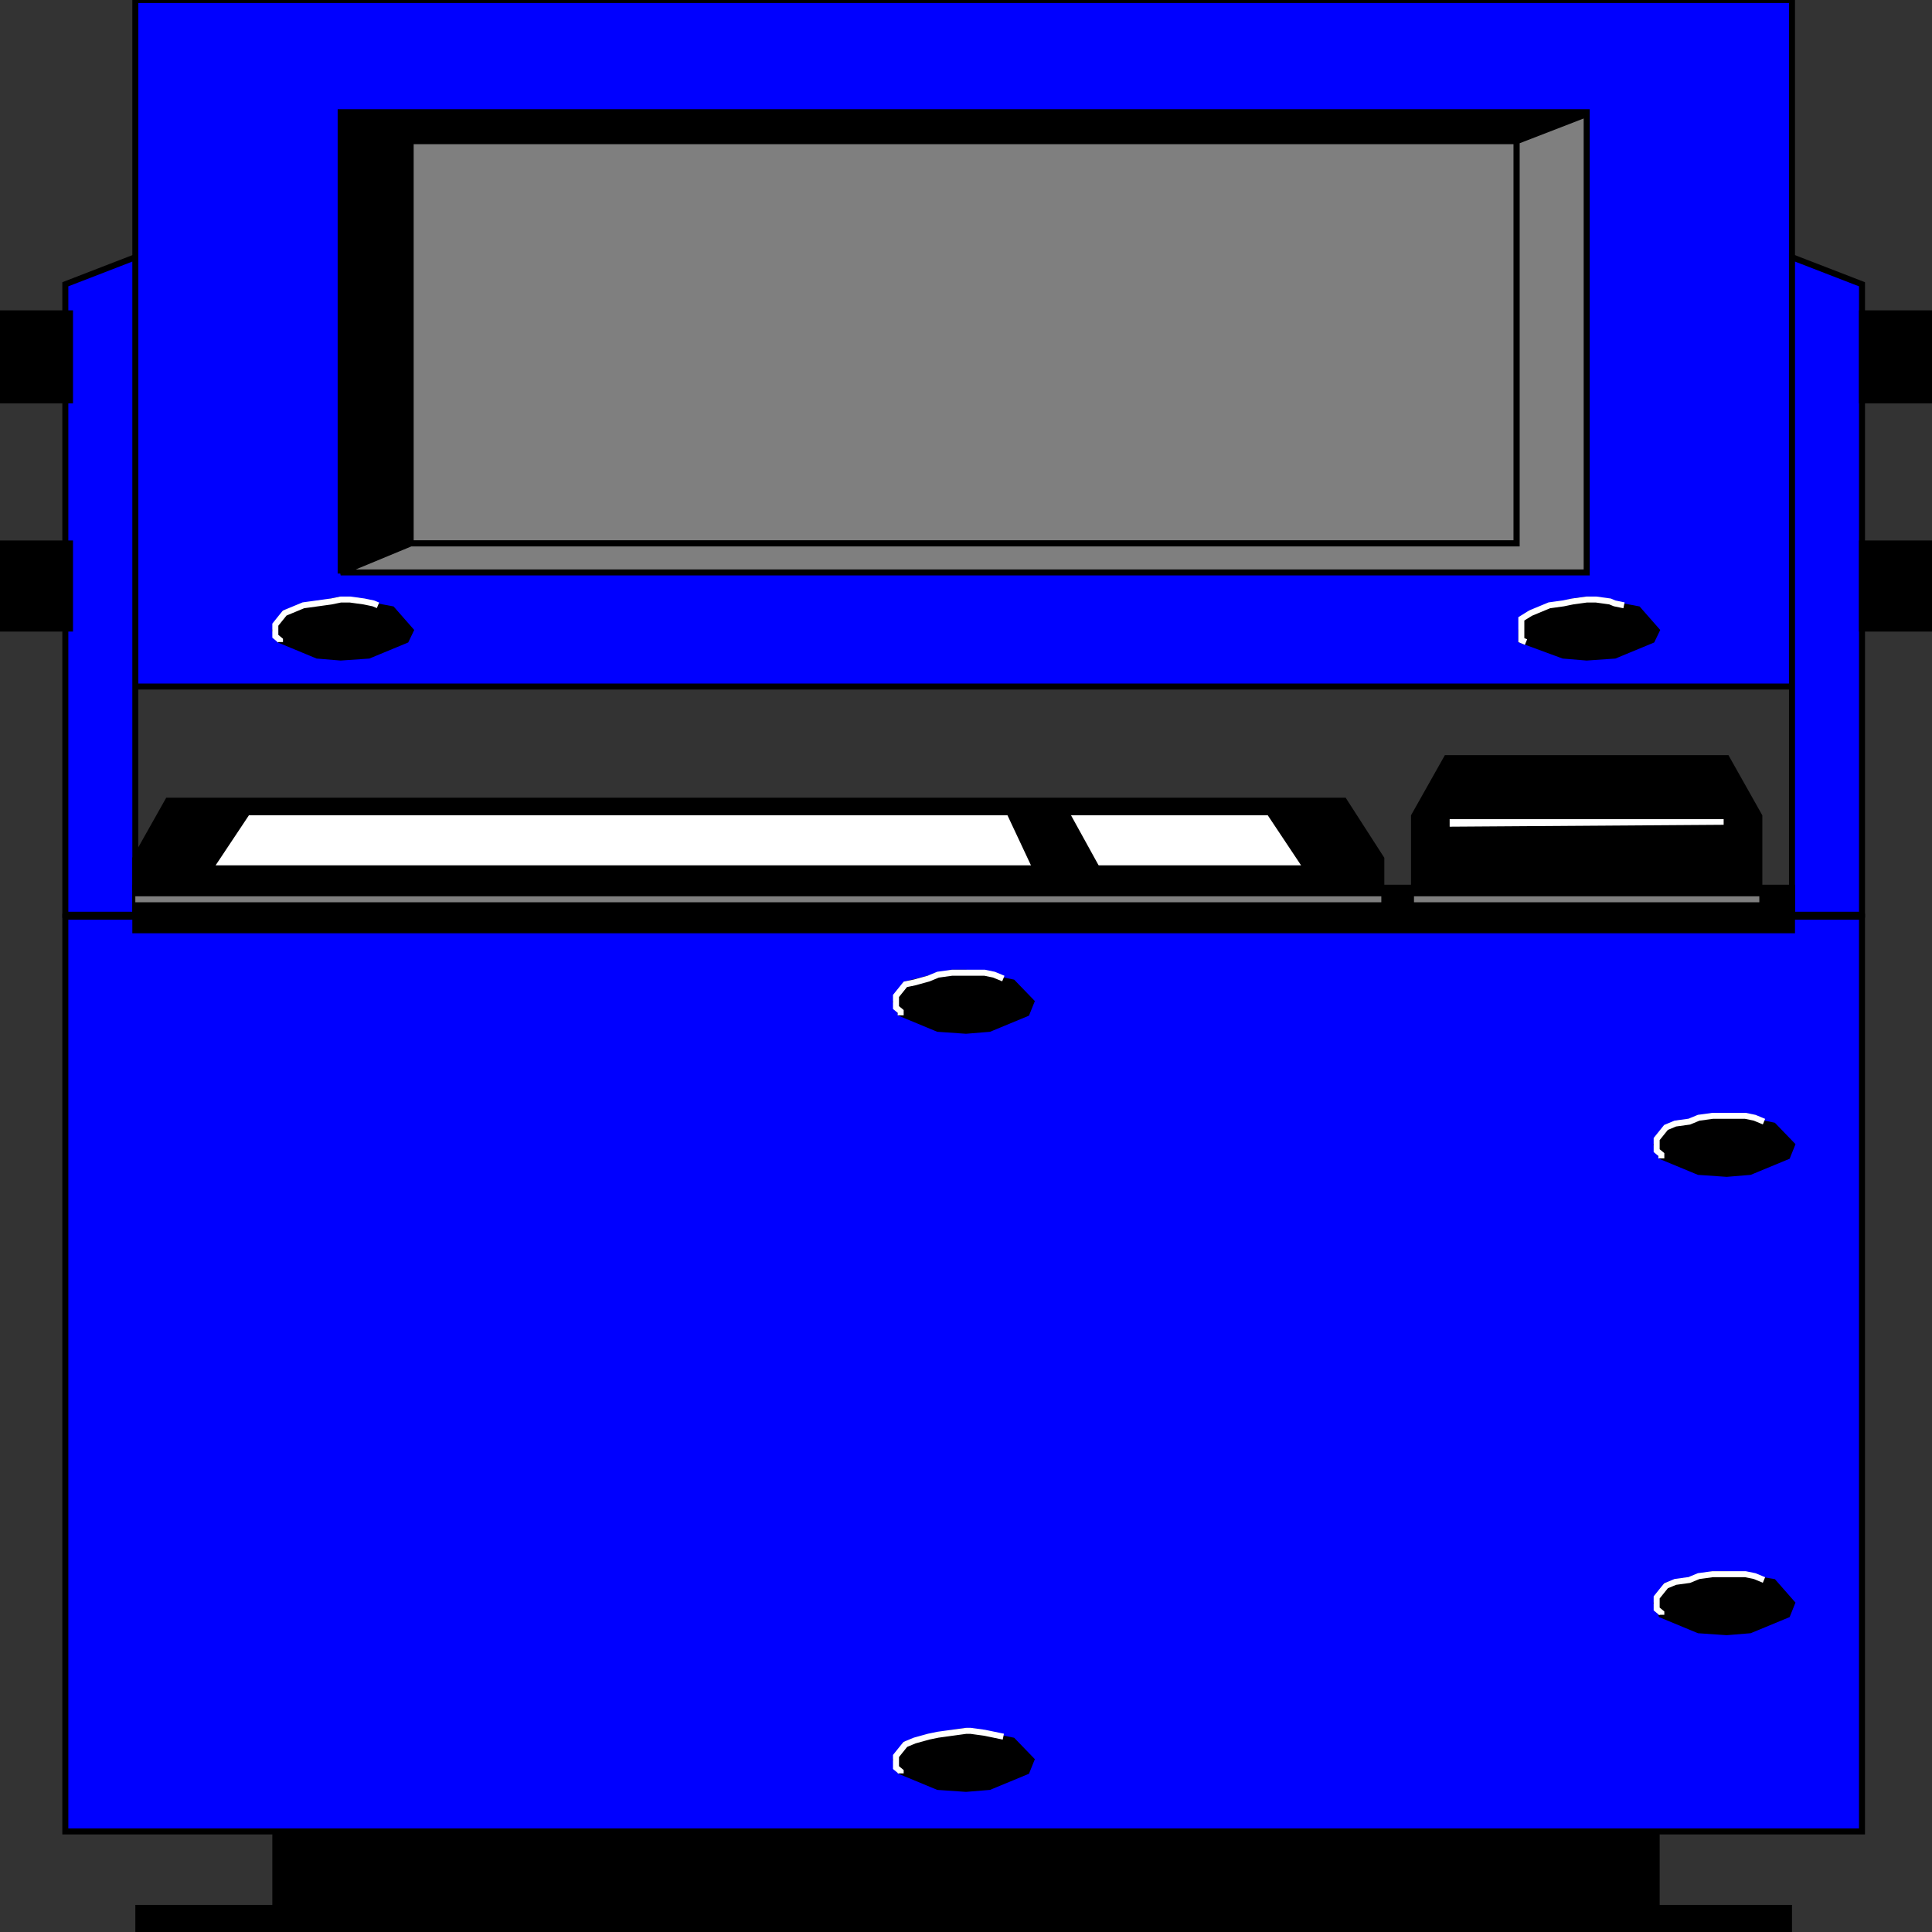 <svg width="150" height="150" viewBox="0 0 150 150" fill="none" xmlns="http://www.w3.org/2000/svg">
<rect x="0" y="0" width="150" height="150" fill="#333333" stroke="none"/>
<g clip-path="url(#clip0_2109_215278)">
<path d="M10.507 0H139.13V53.303H10.507V0Z" fill="#0000FF" stroke="black" stroke-width="0.466"/>
<path d="M5.072 71.172H144.565V142.193H5.072V71.172Z" fill="#0000FF" stroke="black" stroke-width="0.466"/>
<path d="M26.449 8.711H123.188V44.297H26.449V8.711Z" fill="black" stroke="black" stroke-width="0.466"/>
<path d="M31.884 10.961H117.753V42.192H31.884V10.961Z" fill="#7F7F7F" stroke="black" stroke-width="0.466"/>
<path d="M26.449 44.445L31.884 42.193H117.754V10.961L123.188 8.859V44.445H26.449Z" fill="#7F7F7F" stroke="black" stroke-width="0.466"/>
<path d="M26.449 46.547L30.435 47.298L31.884 48.949L31.522 49.7L28.623 50.901L26.449 51.051L24.638 50.901L21.739 49.7L21.377 48.949L22.102 47.598L25.725 46.697L26.449 46.547Z" fill="black" stroke="black" stroke-width="0.466"/>
<path d="M123.189 46.547L127.174 47.298L128.623 48.949L128.261 49.7L125.363 50.901L123.189 51.051L121.377 50.901L118.116 49.7V48.949L118.841 47.598L122.102 46.697L123.189 46.547Z" fill="black" stroke="black" stroke-width="0.466"/>
<path d="M5.072 71.02V22.071L10.507 19.969V71.02H5.072Z" fill="#0000FF" stroke="black" stroke-width="0.466"/>
<path d="M144.566 71.02V22.071L139.131 19.969V71.02H144.566Z" fill="#0000FF" stroke="black" stroke-width="0.466"/>
<path d="M0 24.328H5.435V31.085H0V24.328Z" fill="black" stroke="black" stroke-width="0.466"/>
<path d="M144.565 24.328H150V31.085H144.565V24.328Z" fill="black" stroke="black" stroke-width="0.466"/>
<path d="M0 42.195H5.435V48.802H0V42.195Z" fill="black" stroke="black" stroke-width="0.466"/>
<path d="M144.565 42.195H150V48.802H144.565V42.195Z" fill="black" stroke="black" stroke-width="0.466"/>
<path d="M10.507 68.922H139.13V72.225H10.507V68.922Z" fill="black" stroke="black" stroke-width="0.466"/>
<path d="M10.507 68.921V66.669L13.043 62.164H104.347L107.246 66.669V68.921H10.507Z" fill="black" stroke="black" stroke-width="0.466"/>
<path d="M16.305 67.417L19.203 63.062H98.551L101.45 67.417H16.305Z" fill="white" stroke="black" stroke-width="0.466"/>
<path d="M82.971 67.718L85.507 67.568L82.609 62.312L77.898 62.613L80.435 68.018L82.971 67.718Z" fill="black"/>
<path d="M109.782 68.919V63.364L112.318 58.859H134.058L136.594 63.364V68.919H109.782Z" fill="black" stroke="black" stroke-width="0.466"/>
<path d="M112.318 63.367V64.418L134.057 64.268V63.367H112.318Z" fill="white" stroke="black" stroke-width="0.466"/>
<path d="M10.507 69.82H107.246" stroke="#7F7F7F" stroke-width="0.466"/>
<path d="M109.782 69.82H136.594" stroke="#7F7F7F" stroke-width="0.466"/>
<path d="M75 75.523L78.623 76.274L80.073 77.776L79.71 78.677L76.812 79.878L75 80.028L72.826 79.878L69.928 78.677L69.565 77.776L70.29 76.424L73.913 75.523H75Z" fill="black" stroke="black" stroke-width="0.466"/>
<path d="M75 134.383L78.623 135.134L80.073 136.635L79.71 137.536L76.812 138.737L75 138.887L72.826 138.737L69.928 137.536L69.565 136.635L70.29 135.434L73.913 134.533L75 134.383Z" fill="black" stroke="black" stroke-width="0.466"/>
<path d="M134.058 86.633L137.681 87.384L139.13 88.885L138.768 89.786L135.869 90.987L134.058 91.137L131.884 90.987L128.985 89.786L128.623 88.885L129.348 87.684L132.971 86.783L134.058 86.633Z" fill="black" stroke="black" stroke-width="0.466"/>
<path d="M134.058 122.219L137.681 122.819L139.13 124.471L138.768 125.372L135.869 126.573L134.058 126.723L131.884 126.573L128.985 125.372L128.623 124.471L129.348 123.12L132.971 122.219H134.058Z" fill="black" stroke="black" stroke-width="0.466"/>
<path d="M21.739 49.85V49.7L21.377 49.4V49.099V48.949V48.499L21.739 48.048L22.102 47.598L22.826 47.298L23.551 46.997L24.638 46.847L25.725 46.697L26.449 46.547H27.174L28.261 46.697L28.986 46.847L29.348 46.997" stroke="white" stroke-width="0.466"/>
<path d="M118.479 49.85L118.116 49.7V49.4V49.099V48.949V48.499V48.048L118.841 47.598L119.565 47.298L120.29 46.997L121.377 46.847L122.102 46.697L123.189 46.547H123.913L125 46.697L125.363 46.847L126.087 46.997" stroke="white" stroke-width="0.466"/>
<path d="M69.928 78.827V78.526L69.565 78.226V78.076V77.776V77.325L69.928 76.875L70.29 76.424L71.015 76.274L72.102 75.974L72.826 75.674L73.913 75.523H75H75.362H76.45L77.174 75.674L77.899 75.974" stroke="white" stroke-width="0.466"/>
<path d="M128.985 89.936V89.636L128.623 89.335V89.185V88.885V88.435L128.985 87.984L129.348 87.534L130.072 87.233L131.159 87.083L131.884 86.783L132.971 86.633H134.058H134.782H135.507L136.232 86.783L136.956 87.083" stroke="white" stroke-width="0.466"/>
<path d="M69.928 137.686V137.536L69.565 137.236V136.935V136.635V136.335L69.928 135.884L70.29 135.434L71.015 135.134L72.102 134.833L72.826 134.683L73.913 134.533L75 134.383H75.362L76.45 134.533L77.174 134.683L77.899 134.833" stroke="white" stroke-width="0.466"/>
<path d="M128.985 125.372V125.222L128.623 124.921V124.771V124.471V124.021L128.985 123.57L129.348 123.12L130.072 122.819L131.159 122.669L131.884 122.369L132.971 122.219H134.058H134.782H135.507L136.232 122.369L136.956 122.669" stroke="white" stroke-width="0.466"/>
<path d="M21.377 142.195H128.623V148.952H21.377V142.195Z" fill="black" stroke="black" stroke-width="0.466"/>
<path d="M139.13 148.949V147.898H10.507V150.001H139.13V148.949Z" fill="black"/>
</g>
<defs>
<clipPath id="clip0_2109_215278">
<rect width="150" height="150" fill="white"/>
</clipPath>
</defs>
</svg>
